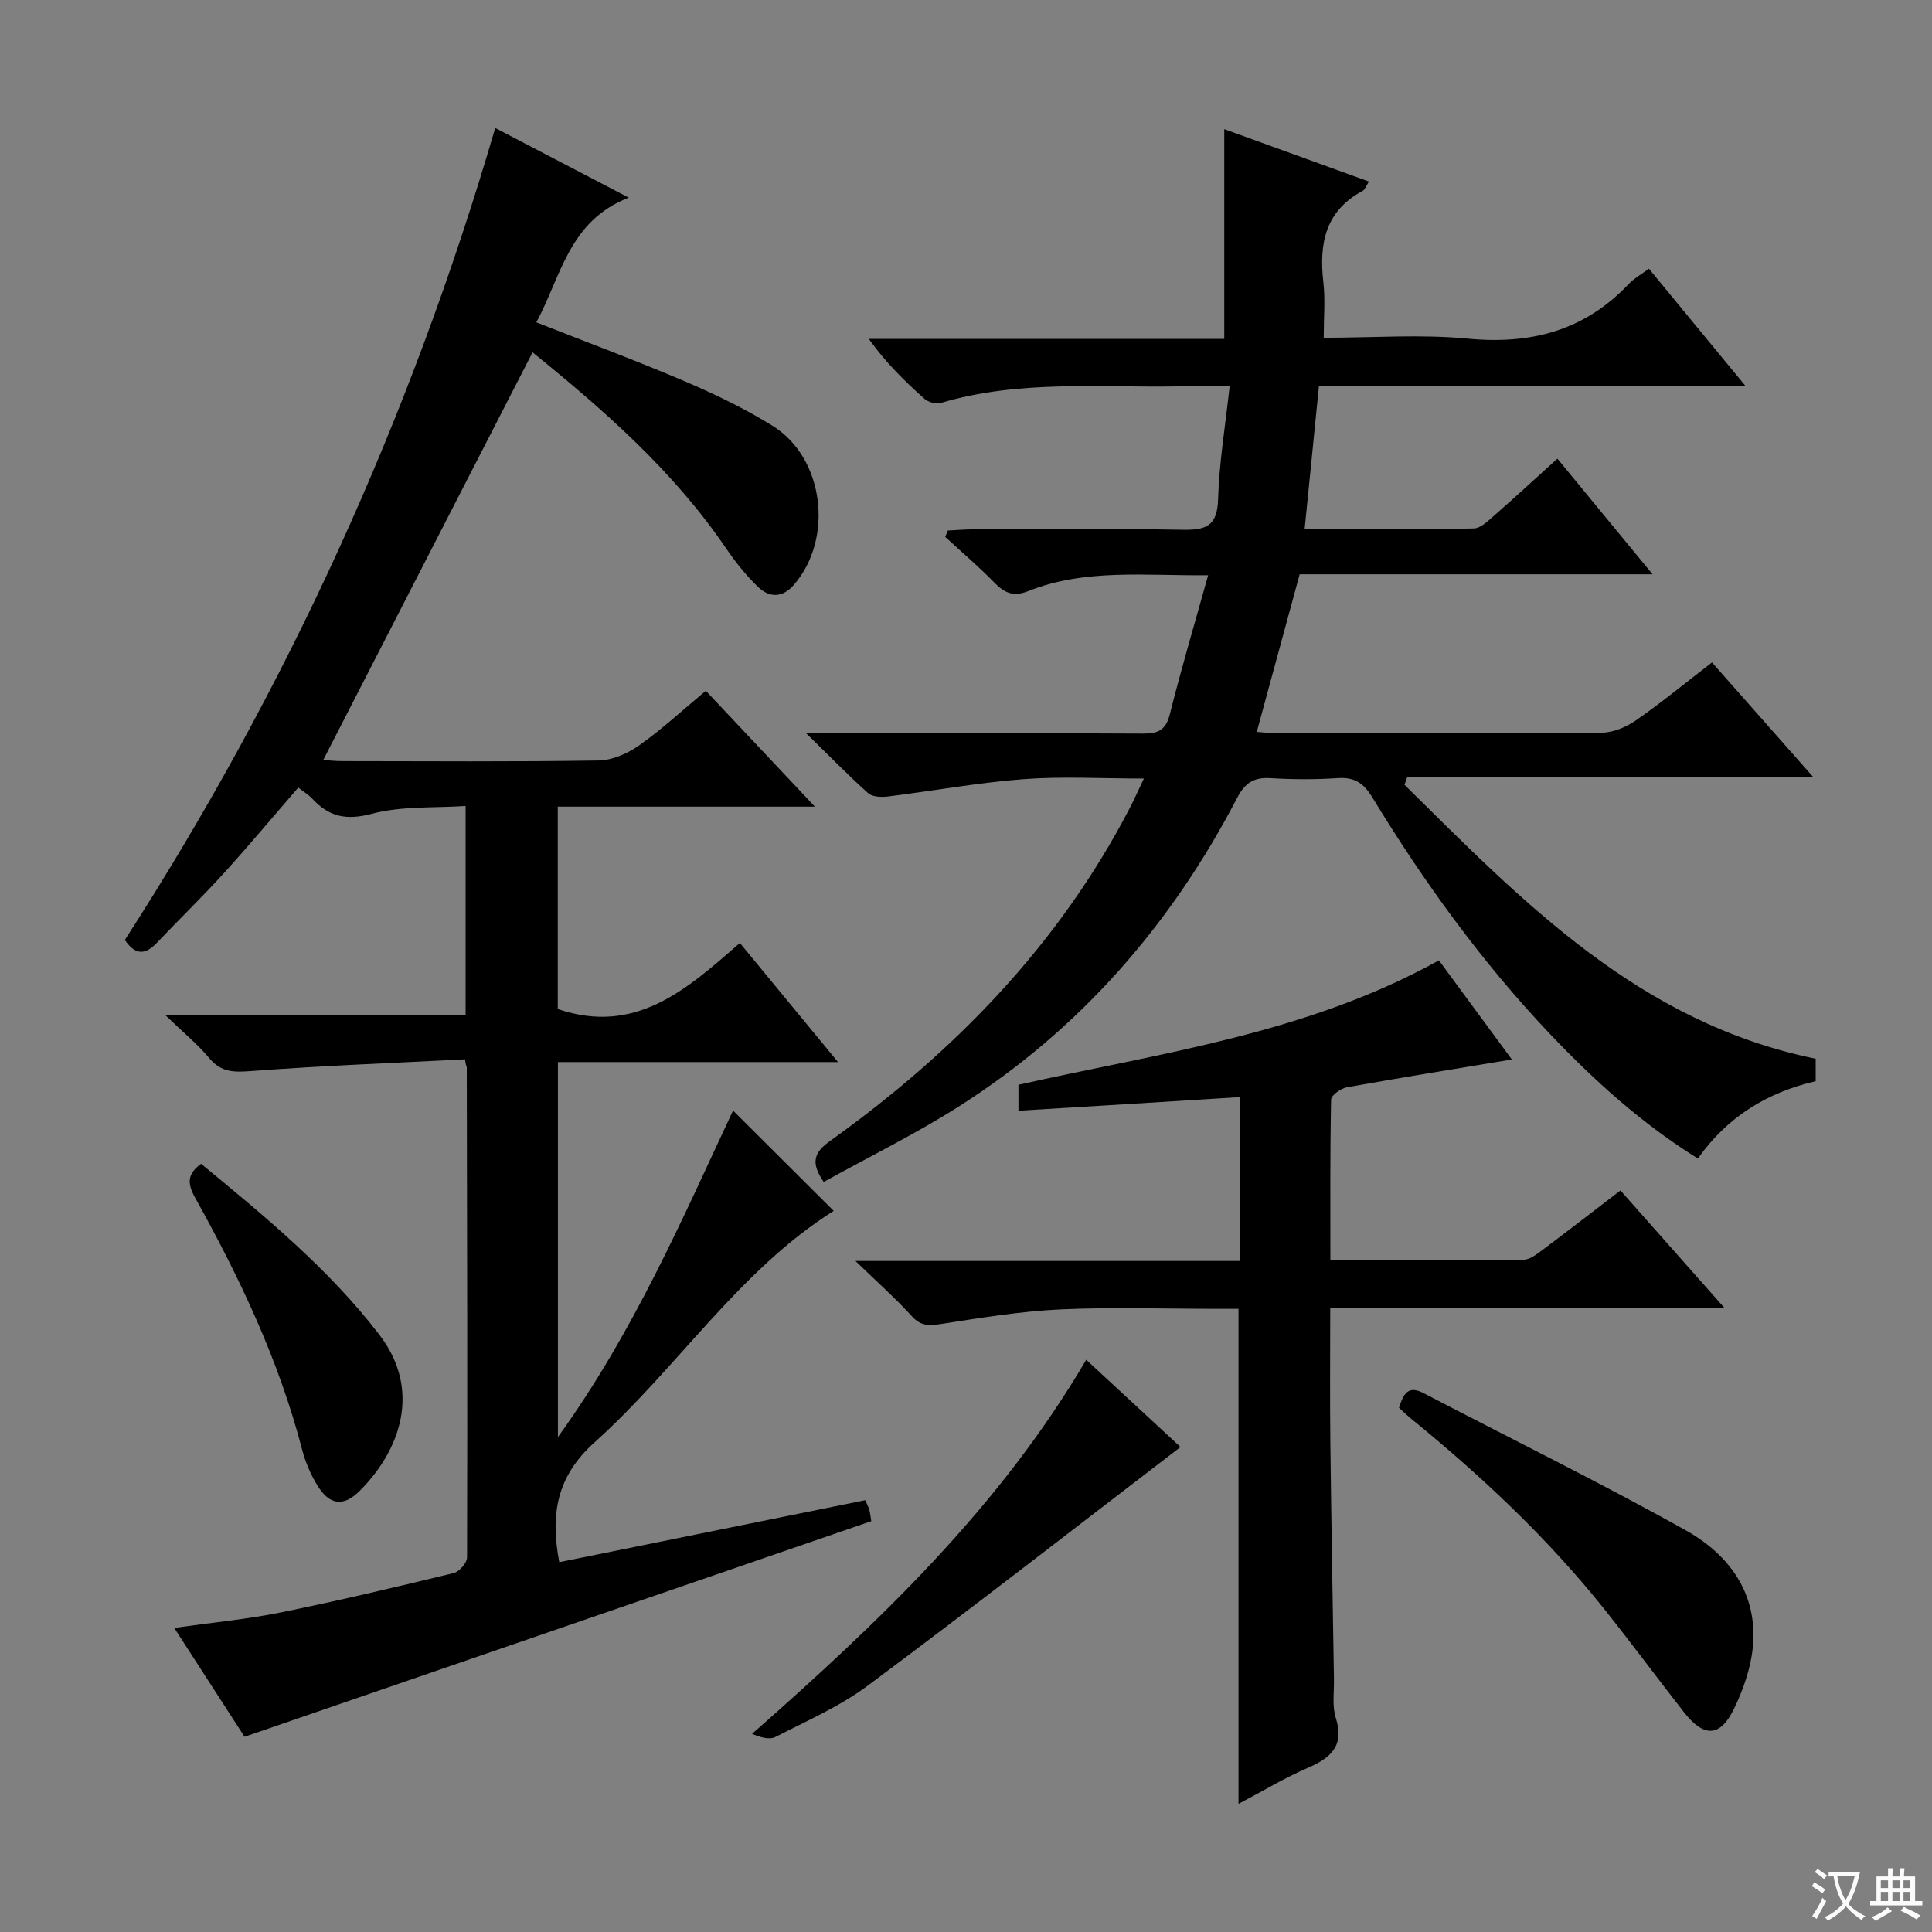 <svg enable-background="new 0 0 400 400" viewBox="0 0 400 400" xmlns="http://www.w3.org/2000/svg"><rect x="0" y="0" width="400" height="400" fill="#808080" stroke="none"/><path d="m377.9 391.2c-.2.3-.4.5-.6.8-.7-.6-1.4-1-2.2-1.5.2-.3.4-.5.5-.8.6.4 1.4.8 2.3 1.5zm-1.8 6.1c-.2-.2-.5-.4-.9-.6.4-.6.8-1.2 1.2-1.9s.7-1.3.9-1.9c.3.3.5.5.8.7-.7 1.3-1.4 2.6-2 3.7zm2.2-9c-.3.3-.5.5-.6.8-.6-.6-1.3-1.1-2-1.5.3-.3.5-.5.6-.7.6.5 1.3.9 2 1.4zm.3.2v-.9h2 4.5c-.3 1.3-.6 2.5-1 3.6s-.9 2.1-1.4 3c.4.5 1 1 1.6 1.4s1.2.8 1.9 1.1c-.3.2-.5.4-.8.8-.4-.3-1-.7-1.6-1.2s-1.2-1.1-1.6-1.6c-.5.6-1.1 1.1-1.7 1.6s-1.4.9-2.1 1.4c-.1-.3-.3-.5-.7-.8.6-.2 1.2-.5 1.9-1s1.4-1.1 2-1.8c-.5-.8-.9-1.6-1.2-2.5s-.6-2-.8-3.2c-.4.1-.7.1-1 .1zm2.5 2.7c.3 1 .7 1.7 1 2.2.3-.5.6-1.1 1-2s.6-1.9.9-3h-3.2-.4c.1.9.3 1.8.7 2.8z" fill="#fafbfa"/><path d="m396.5 388.5v1.5 3.6h1.5v.9c-.4 0-1 0-1.7 0h-7.9c-.5 0-.9 0-1.2 0v-.9h1.3v-3.5c0-.7 0-1.2 0-1.6h2.4c0-.8 0-1.4 0-1.7h1c0 .3-.1.8-.1 1.7h1.5c0-.8 0-1.4 0-1.7h1c0 .3-.1.9-.1 1.7zm-8.2 9.2c-.2-.3-.5-.5-.8-.8.8-.3 1.4-.6 1.9-.9s1-.7 1.4-1.1c.3.3.6.5.9.8-1.6 1-2.8 1.6-3.4 2zm2.6-6.8v-1.6h-1.5v1.6zm0 2.7v-1.9h-1.5v1.9zm2.4-2.7v-1.6h-1.5v1.6zm0 2.7v-1.9h-1.5v1.9zm.2 2 .7-.8c.4.2.9.5 1.6.8s1.3.7 1.8 1c-.3.3-.5.5-.8.8-.4-.3-1.5-1-3.3-1.8zm2-4.7v-1.6h-1.4v1.6zm0 2.7v-1.9h-1.4v1.9z" fill="#fafbfa"/><g fill="#010000"><path d="m179.14 310.6c.48 1.12.75 1.55.85 2.01.21.95.33 1.92.4 2.33-43.21 14.87-86.19 29.65-129.76 44.64-4.24-6.56-9.18-14.21-14.56-22.54 7.77-1.1 14.96-1.77 22-3.19 12.02-2.44 23.97-5.28 35.89-8.17 1.15-.28 2.73-2.12 2.74-3.25.09-33.83.01-67.65-.06-101.48 0-.13-.2-.25-.36-1.63-14.72.76-29.45 1.31-44.14 2.42-3.6.27-6.29.36-8.79-2.64-2.44-2.92-5.44-5.37-9.05-8.86h62.1c0-14.43 0-28.32 0-43.37-6.46.44-13.23-.03-19.43 1.62-5.28 1.4-8.82.62-12.28-3.09-.77-.83-1.79-1.44-2.94-2.34-5.19 6-10.17 11.96-15.39 17.71-4.48 4.93-9.26 9.57-13.85 14.4-2.26 2.38-4.33 2.84-6.66-.56 33.47-51.94 59.06-107.76 76.68-168.11 9.05 4.72 17.76 9.26 27.65 14.42-12.42 4.8-14.01 16.33-19.14 25.82 10.45 4.12 20.7 7.92 30.74 12.21 6.25 2.67 12.44 5.65 18.2 9.23 10.68 6.63 12.68 23.38 4.36 32.93-2.39 2.74-5.09 2.63-7.4.4-2.49-2.39-4.69-5.17-6.65-8.04-10.92-16.02-25.26-28.56-40.03-40.52-14.5 28.23-28.81 56.1-43.34 84.4 1 .06 2.52.23 4.03.23 17.66.02 35.33.15 52.99-.13 2.85-.05 6.03-1.46 8.42-3.15 4.72-3.33 8.98-7.3 13.77-11.28 7.43 7.9 14.59 15.49 22.59 23.99-18.33 0-35.64 0-53.24 0v41.9c16.08 5.46 26.67-4.01 37.7-13.68 6.73 8.17 13.2 16.02 20.32 24.66-19.89 0-38.77 0-57.99 0v77.64c15.7-21.75 25.67-45.02 36.26-67.6 7.03 7.01 13.84 13.79 20.84 20.77-19.6 12.33-32.29 32.46-49.51 47.92-7.73 6.94-9.24 14.69-7.31 24.81 21-4.25 42.04-8.51 63.35-12.83z"/><path d="m375.92 219.2v4.65c-9.88 2.27-18.25 7.29-24.39 16.01-11.59-7.21-21.42-16.1-30.6-25.76-14.16-14.92-26.14-31.49-36.81-49.02-1.77-2.91-3.66-4.21-7.11-3.98-4.65.31-9.34.29-13.99.01-3.44-.21-5.26.97-6.89 4.1-13.64 26.2-32.48 47.86-57.47 63.78-9.03 5.75-18.71 10.5-28.12 15.72-2.91-4.2-1.79-6.26 1.31-8.48 25.79-18.47 47.45-40.7 62.17-69.15.82-1.59 1.54-3.23 2.81-5.89-8.88 0-16.96-.48-24.95.13-9.4.72-18.72 2.43-28.08 3.59-1.33.16-3.17.1-4.04-.68-4.05-3.61-7.84-7.52-12.85-12.41h6.76c21 0 41.99-.06 62.99.06 3.14.02 4.73-.73 5.55-4.04 2.37-9.45 5.15-18.79 7.92-28.74-13.09.13-25.47-1.42-37.27 3.29-3.05 1.22-4.89.37-6.98-1.76-3.24-3.31-6.77-6.33-10.18-9.47.18-.44.36-.88.54-1.32 1.7-.08 3.39-.24 5.09-.24 14.5-.02 29-.18 43.49.08 4.78.09 7.21-.71 7.37-6.27.21-7.57 1.49-15.12 2.39-23.42-4.14 0-7.41-.05-10.68.01-16.42.28-32.98-1.38-49.11 3.43-.99.3-2.63-.17-3.42-.88-4.09-3.65-8-7.49-11.49-12.38h73.59c0-14.67 0-28.72 0-43.43 9.86 3.57 19.7 7.13 29.96 10.85-.63.96-.85 1.68-1.31 1.93-7.78 4.17-9.05 10.99-8.13 18.96.41 3.58.07 7.25.07 11.45 10.25 0 20.1-.75 29.79.18 13.08 1.26 24.19-1.63 33.34-11.29 1.11-1.18 2.61-2 4.2-3.19 6.56 7.97 12.96 15.74 19.95 24.23-29.89 0-58.93 0-88.26 0-1 9.98-1.95 19.5-2.97 29.67 11.81 0 23.41.09 35.01-.12 1.38-.02 2.88-1.48 4.09-2.54 4.37-3.82 8.64-7.76 13.23-11.91 6.5 7.89 12.78 15.52 19.71 23.94-25.1 0-49.16 0-73.07 0-3.02 11.1-5.91 21.72-8.88 32.63 1.4.1 2.68.26 3.95.26 22.49.02 44.99.09 67.48-.1 2.41-.02 5.12-1.18 7.14-2.59 5.31-3.7 10.33-7.83 15.68-11.95 6.85 7.76 13.56 15.35 20.97 23.74-28.54 0-56.3 0-84.06 0-.19.53-.39 1.06-.58 1.59 24.56 24.26 48.61 49.26 85.14 56.72z"/><path d="m210.86 229.96c0-2.06 0-3.66 0-5.37 29.44-6.62 59.61-10.53 87.05-25.76 4.89 6.65 9.95 13.52 15.1 20.52-11.72 1.95-22.96 3.75-34.15 5.76-1.25.23-3.25 1.65-3.27 2.55-.23 10.94-.15 21.89-.15 33.24 13.74 0 26.87.06 40-.09 1.3-.01 2.7-1.12 3.86-1.98 5.32-3.98 10.57-8.05 16.2-12.36 7.07 7.98 13.95 15.77 21.59 24.39-27.74 0-54.42 0-81.68 0 0 9.5-.08 18.45.02 27.4.19 16.47.48 32.95.75 49.42.04 2.66-.4 5.5.37 7.95 1.85 5.84-1 8.32-5.82 10.4-4.81 2.08-9.33 4.82-14.31 7.44 0-34.33 0-68.01 0-102.49-1.3 0-2.88 0-4.46 0-10.83 0-21.67-.38-32.47.12-8.24.39-16.45 1.75-24.63 3.01-2.48.38-4.21.47-6.08-1.6-3.34-3.68-7.08-7-11.67-11.44h79.53c0-11.56 0-22.46 0-33.92-15.14.95-30.15 1.86-45.78 2.81z"/><path d="m289.65 291.47c.92-2.99 1.94-4.68 5.08-3.04 18.1 9.46 36.46 18.45 54.28 28.4 8.95 5 14.95 13.05 13.9 24.13-.41 4.34-1.95 8.76-3.85 12.72-2.9 6.03-6.25 6.13-10.44.78-5.54-7.07-10.88-14.31-16.48-21.33-11.79-14.77-25.51-27.62-40.13-39.53-.77-.63-1.48-1.33-2.36-2.13z"/><path d="m244.41 299.59c-21.97 16.83-43.19 33.36-64.76 49.41-5.79 4.31-12.61 7.28-19.09 10.61-1.27.65-3.15.09-4.85-.63 26.24-23.14 51.16-46.74 69.18-77.45 6.62 6.12 12.99 12.01 19.52 18.06z"/><path d="m41.63 240.95c13.14 10.82 26.38 21.7 36.88 35.35 8.8 11.43 4.45 23.87-4.02 32.35-3.44 3.44-6.33 2.96-8.87-1.25-1.35-2.24-2.42-4.77-3.08-7.31-4.8-18.48-12.92-35.55-22.15-52.13-1.58-2.85-1.73-4.83 1.24-7.01z"/></g></svg>